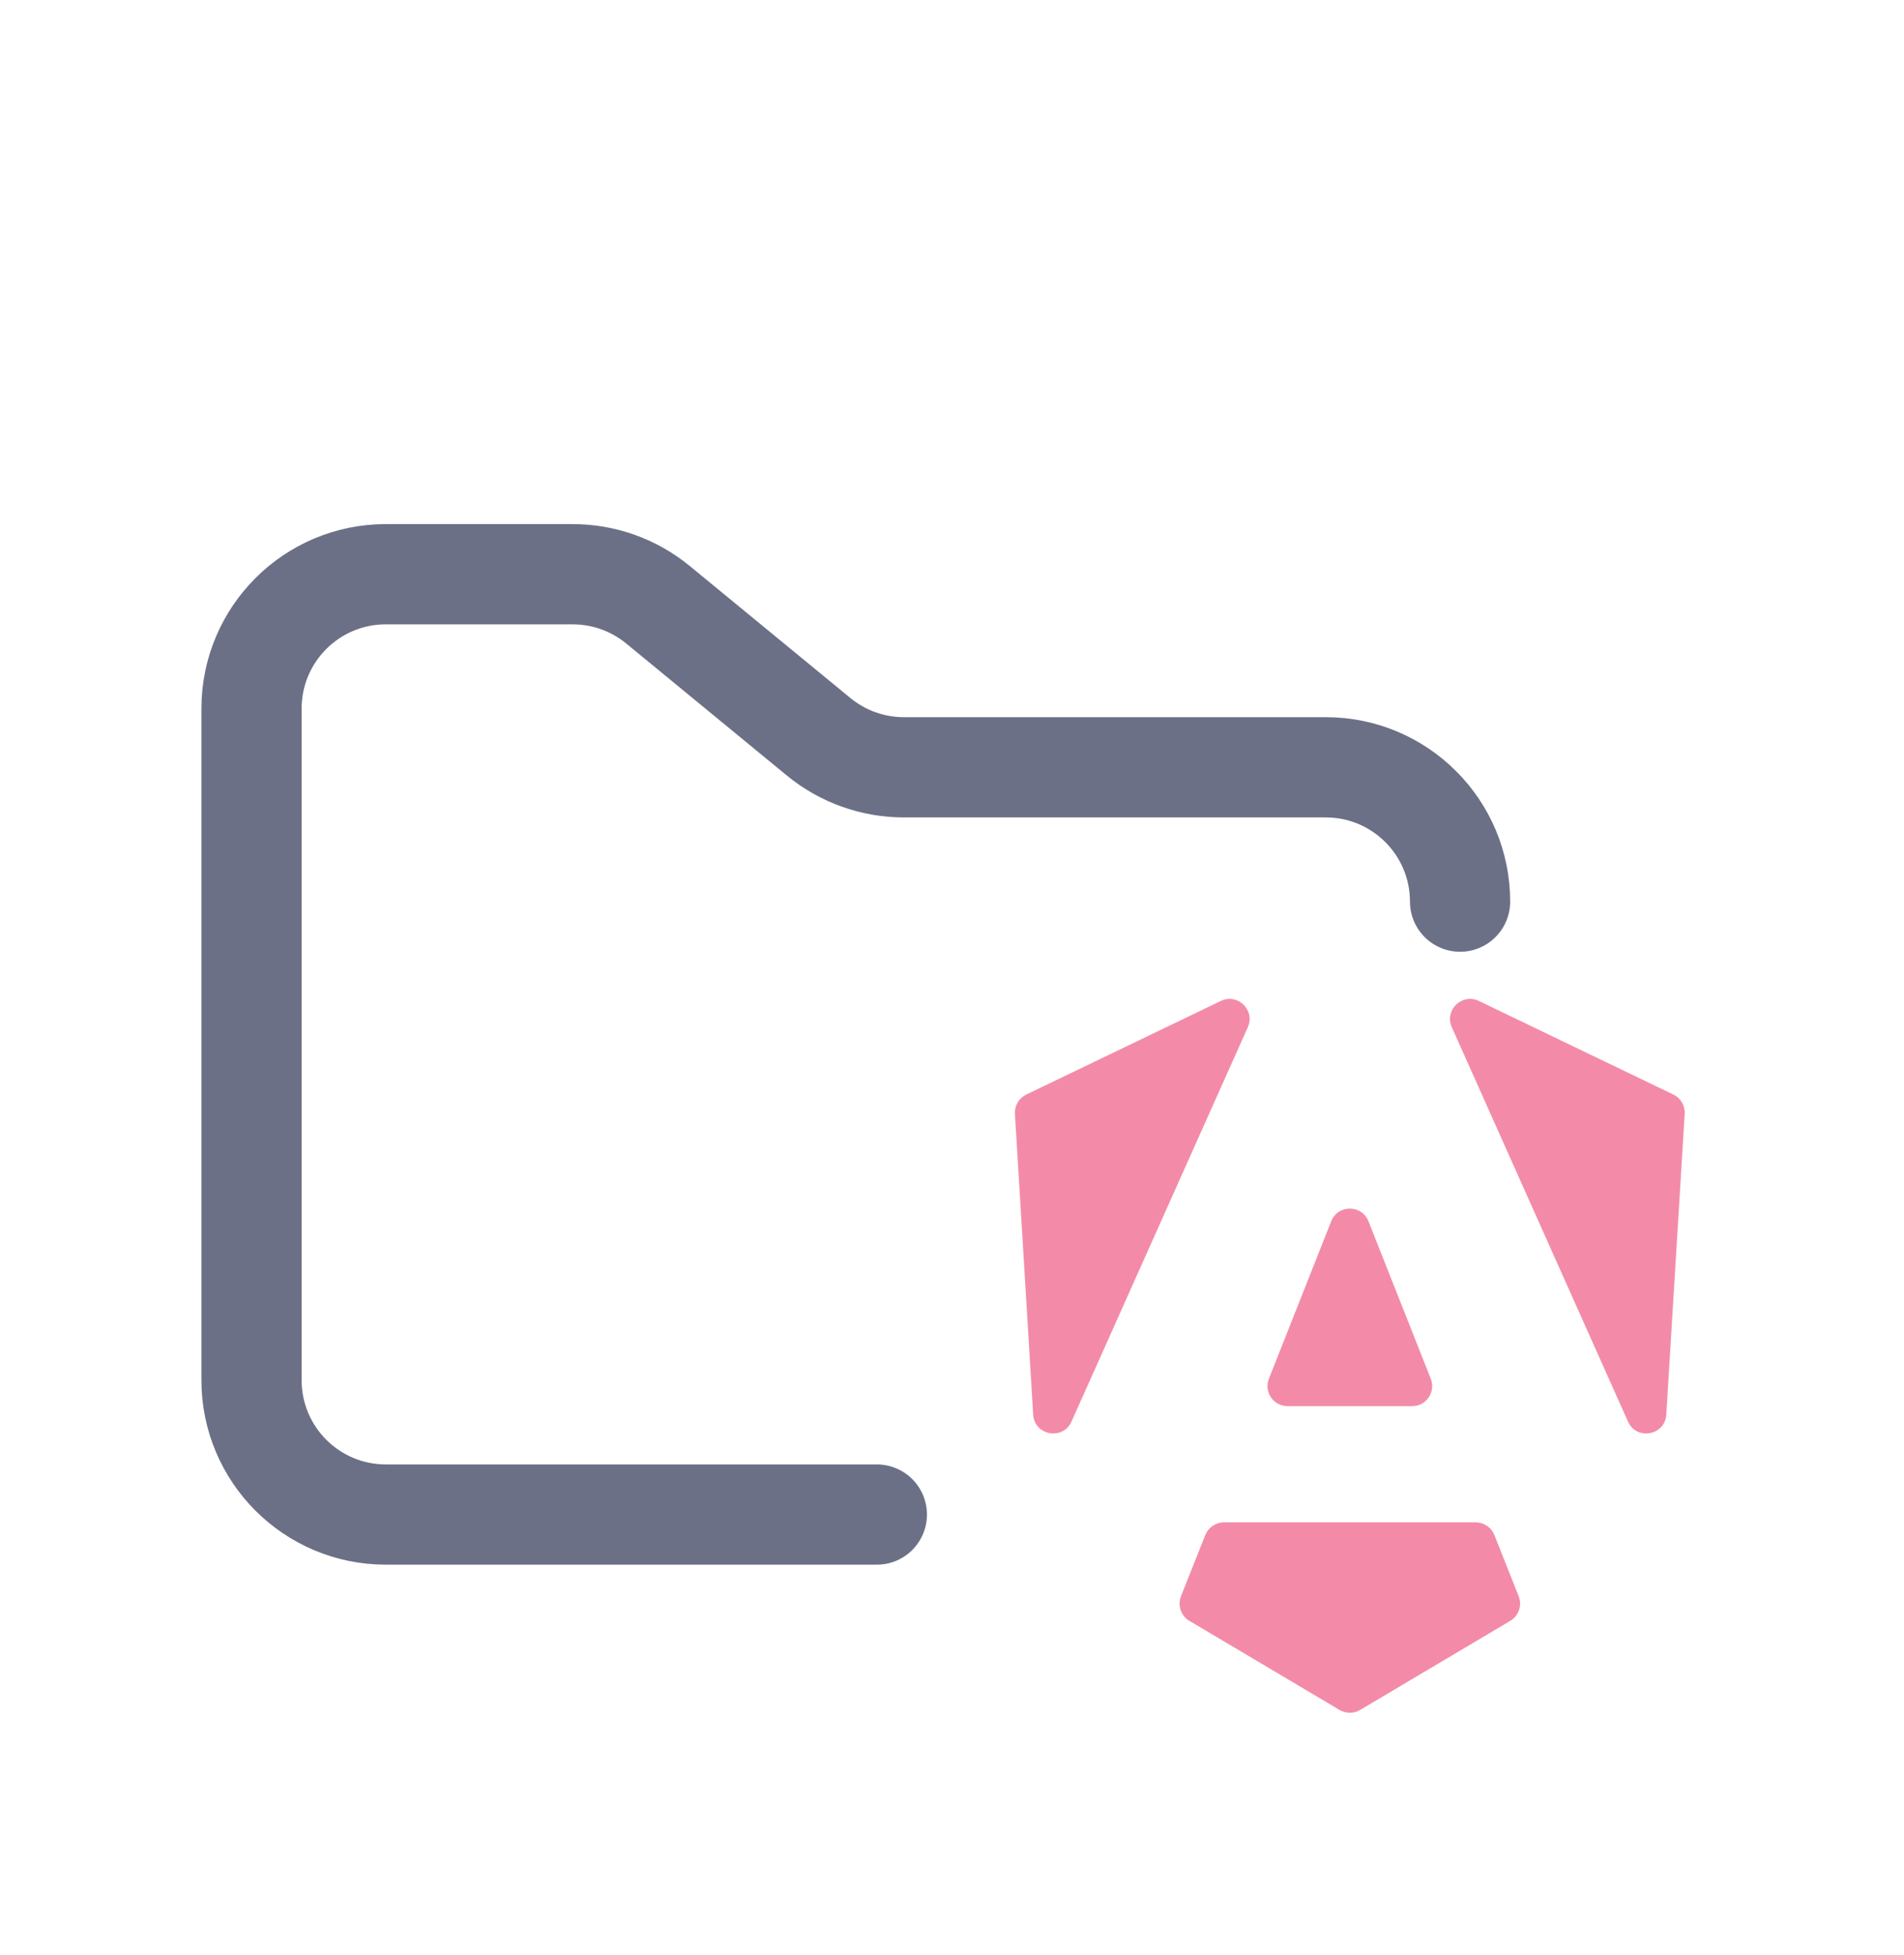 <svg width="38" height="39" viewBox="0 0 38 39" fill="none" xmlns="http://www.w3.org/2000/svg">
<g clip-path="url(#clip0_2_1032)" filter="url(#filter0_d_2_1032)">
<path d="M33.398 17.837C33.544 17.907 33.633 18.059 33.623 18.222L33.256 24.223C33.23 24.64 32.662 24.743 32.491 24.361L28.975 16.493C28.823 16.152 29.178 15.808 29.514 15.969L33.398 17.837ZM30.31 27.846C30.382 28.029 30.311 28.237 30.142 28.337L27.144 30.115C27.018 30.189 26.862 30.189 26.736 30.115L23.738 28.337C23.569 28.237 23.498 28.029 23.57 27.846L24.055 26.625C24.116 26.473 24.263 26.372 24.427 26.372H29.453C29.617 26.372 29.764 26.473 29.825 26.625L30.31 27.846ZM26.568 20.365C26.701 20.028 27.178 20.028 27.312 20.365L28.555 23.506C28.659 23.769 28.466 24.053 28.183 24.053H25.697C25.414 24.053 25.221 23.769 25.325 23.506L26.568 20.365ZM21.385 24.361C21.214 24.743 20.645 24.639 20.62 24.222L20.256 18.221C20.246 18.059 20.336 17.907 20.482 17.837L24.366 15.969C24.701 15.808 25.056 16.153 24.904 16.493L21.385 24.361Z" fill="#F38BA8"/>
<path d="M17.5 26.216H7.7C6.22 26.216 5.02 25.016 5.02 23.536V10.136C5.02 8.656 6.22 7.456 7.7 7.456H11.43C12.051 7.456 12.652 7.671 13.132 8.065L16.338 10.699C16.818 11.093 17.419 11.308 18.04 11.308H26.46C27.94 11.308 29.14 12.508 29.14 13.988" stroke="#6C7086" stroke-width="2" stroke-linecap="round"/>
</g>
<defs>
<filter id="filter0_d_2_1032" x="-2.52" y="0.756" width="40.16" height="40.16" filterUnits="userSpaceOnUse" color-interpolation-filters="sRGB">
<feFlood flood-opacity="0" result="BackgroundImageFix"/>
<feColorMatrix in="SourceAlpha" type="matrix" values="0 0 0 0 0 0 0 0 0 0 0 0 0 0 0 0 0 0 127 0" result="hardAlpha"/>
<feOffset dy="4"/>
<feGaussianBlur stdDeviation="2"/>
<feComposite in2="hardAlpha" operator="out"/>
<feColorMatrix type="matrix" values="0 0 0 0 0 0 0 0 0 0 0 0 0 0 0 0 0 0 0.25 0"/>
<feBlend mode="normal" in2="BackgroundImageFix" result="effect1_dropShadow_2_1032"/>
<feBlend mode="normal" in="SourceGraphic" in2="effect1_dropShadow_2_1032" result="shape"/>
</filter>
<clipPath id="clip0_2_1032">
<rect width="32.16" height="32.16" fill="white" transform="translate(1.48 0.756)"/>
</clipPath>
</defs>
</svg>
